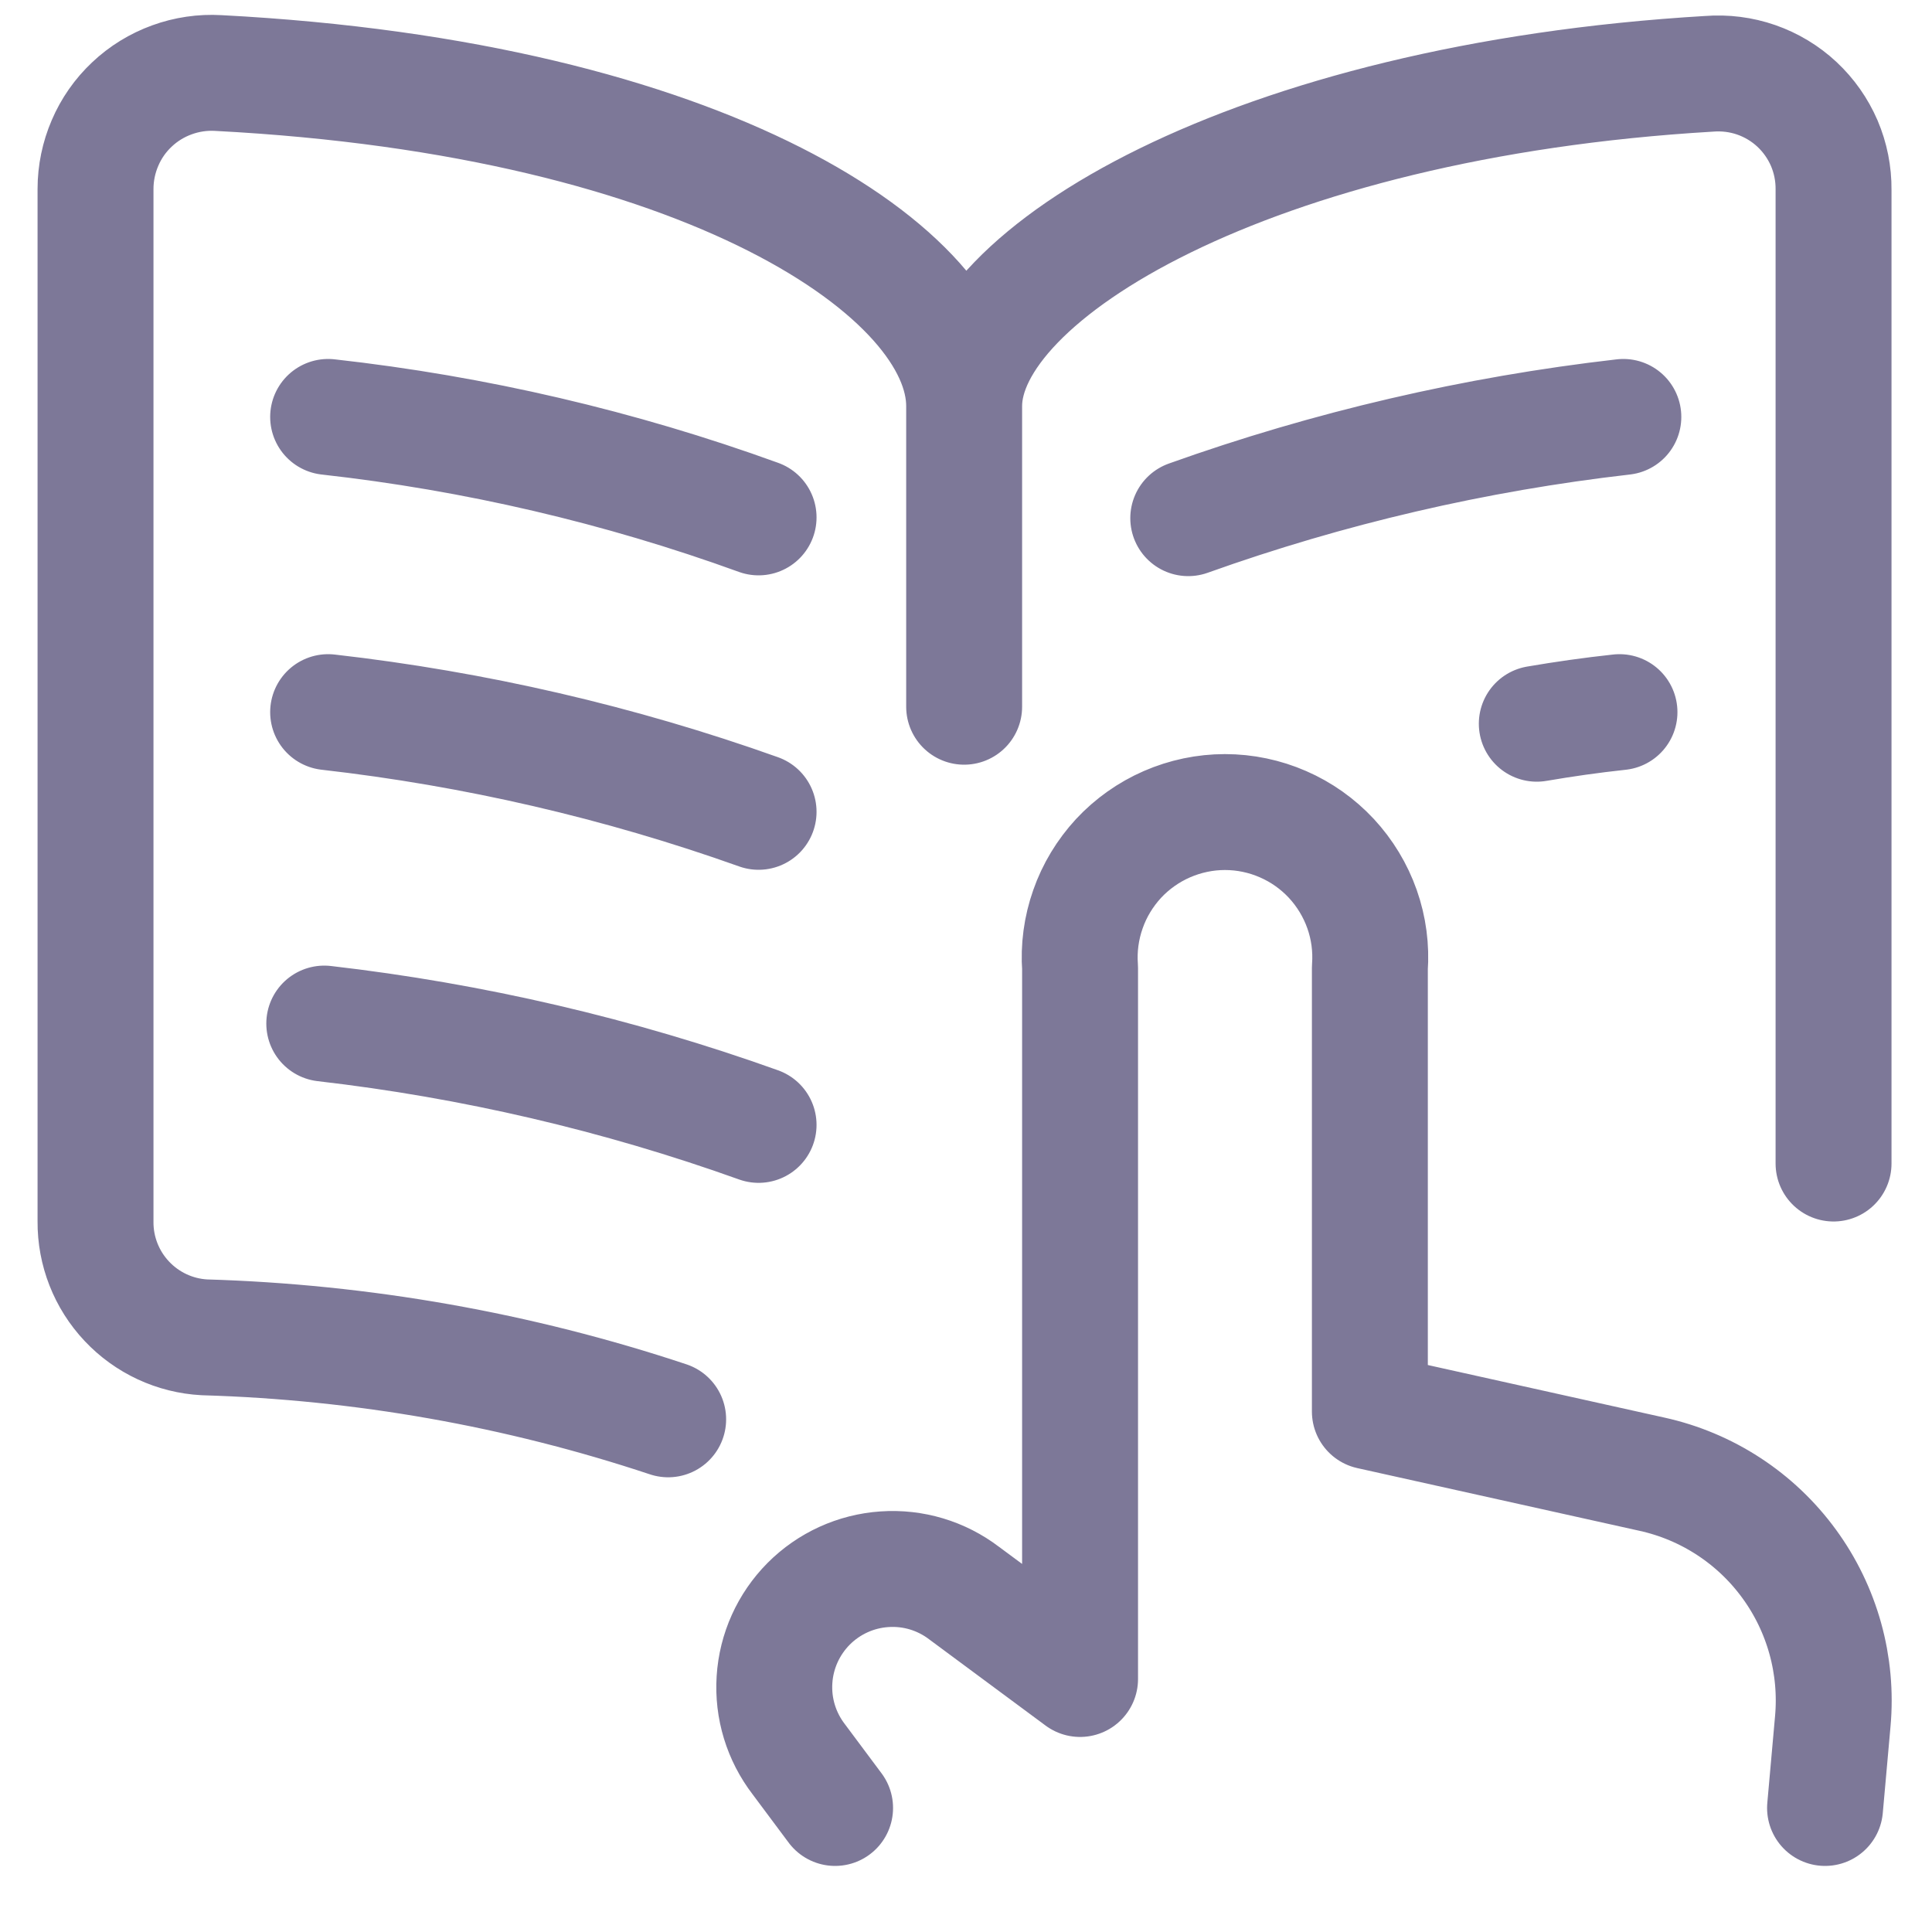 <svg width="25" height="25" viewBox="0 0 25 25" fill="none" xmlns="http://www.w3.org/2000/svg">
<path d="M8.646 18.366C6.709 17.722 4.687 17.365 2.646 17.305C2.264 17.285 1.903 17.117 1.641 16.838C1.378 16.559 1.233 16.189 1.236 15.806V2.445C1.236 2.241 1.278 2.038 1.359 1.85C1.439 1.662 1.558 1.492 1.707 1.352C1.856 1.211 2.032 1.103 2.225 1.033C2.417 0.963 2.622 0.933 2.826 0.945C9.156 1.275 12.476 3.535 12.476 5.255M12.476 5.255C12.476 3.545 16.196 1.305 22.116 0.955C22.323 0.939 22.53 0.965 22.726 1.033C22.921 1.101 23.101 1.209 23.252 1.35C23.404 1.492 23.524 1.663 23.606 1.853C23.687 2.043 23.728 2.248 23.726 2.455V15.056M12.476 5.255V9.145M9.816 6.695C8.018 6.043 6.148 5.607 4.246 5.395M19.886 9.365C20.236 9.305 20.586 9.255 20.956 9.215M9.816 10.505C8.015 9.863 6.146 9.431 4.246 9.215M9.816 14.556C7.999 13.905 6.114 13.466 4.196 13.245M15.376 6.705C17.197 6.054 19.086 5.615 21.006 5.395M23.616 23.395L23.716 22.275C23.782 21.549 23.581 20.823 23.15 20.234C22.72 19.645 22.089 19.233 21.376 19.076L17.726 18.265V12.525C17.745 12.268 17.711 12.009 17.625 11.765C17.539 11.521 17.404 11.298 17.228 11.108C17.052 10.919 16.839 10.768 16.602 10.665C16.366 10.562 16.11 10.508 15.851 10.508C15.593 10.508 15.337 10.562 15.1 10.665C14.864 10.768 14.65 10.919 14.474 11.108C14.299 11.298 14.163 11.521 14.078 11.765C13.992 12.009 13.957 12.268 13.976 12.525V21.726L12.476 20.615C12.181 20.39 11.815 20.28 11.444 20.306C11.074 20.331 10.726 20.49 10.464 20.753C10.203 21.016 10.045 21.365 10.022 21.735C9.998 22.105 10.11 22.471 10.336 22.765L10.806 23.395" stroke="#7D7898" stroke-width="1.5" stroke-linecap="round" stroke-linejoin="round"/>
</svg>
